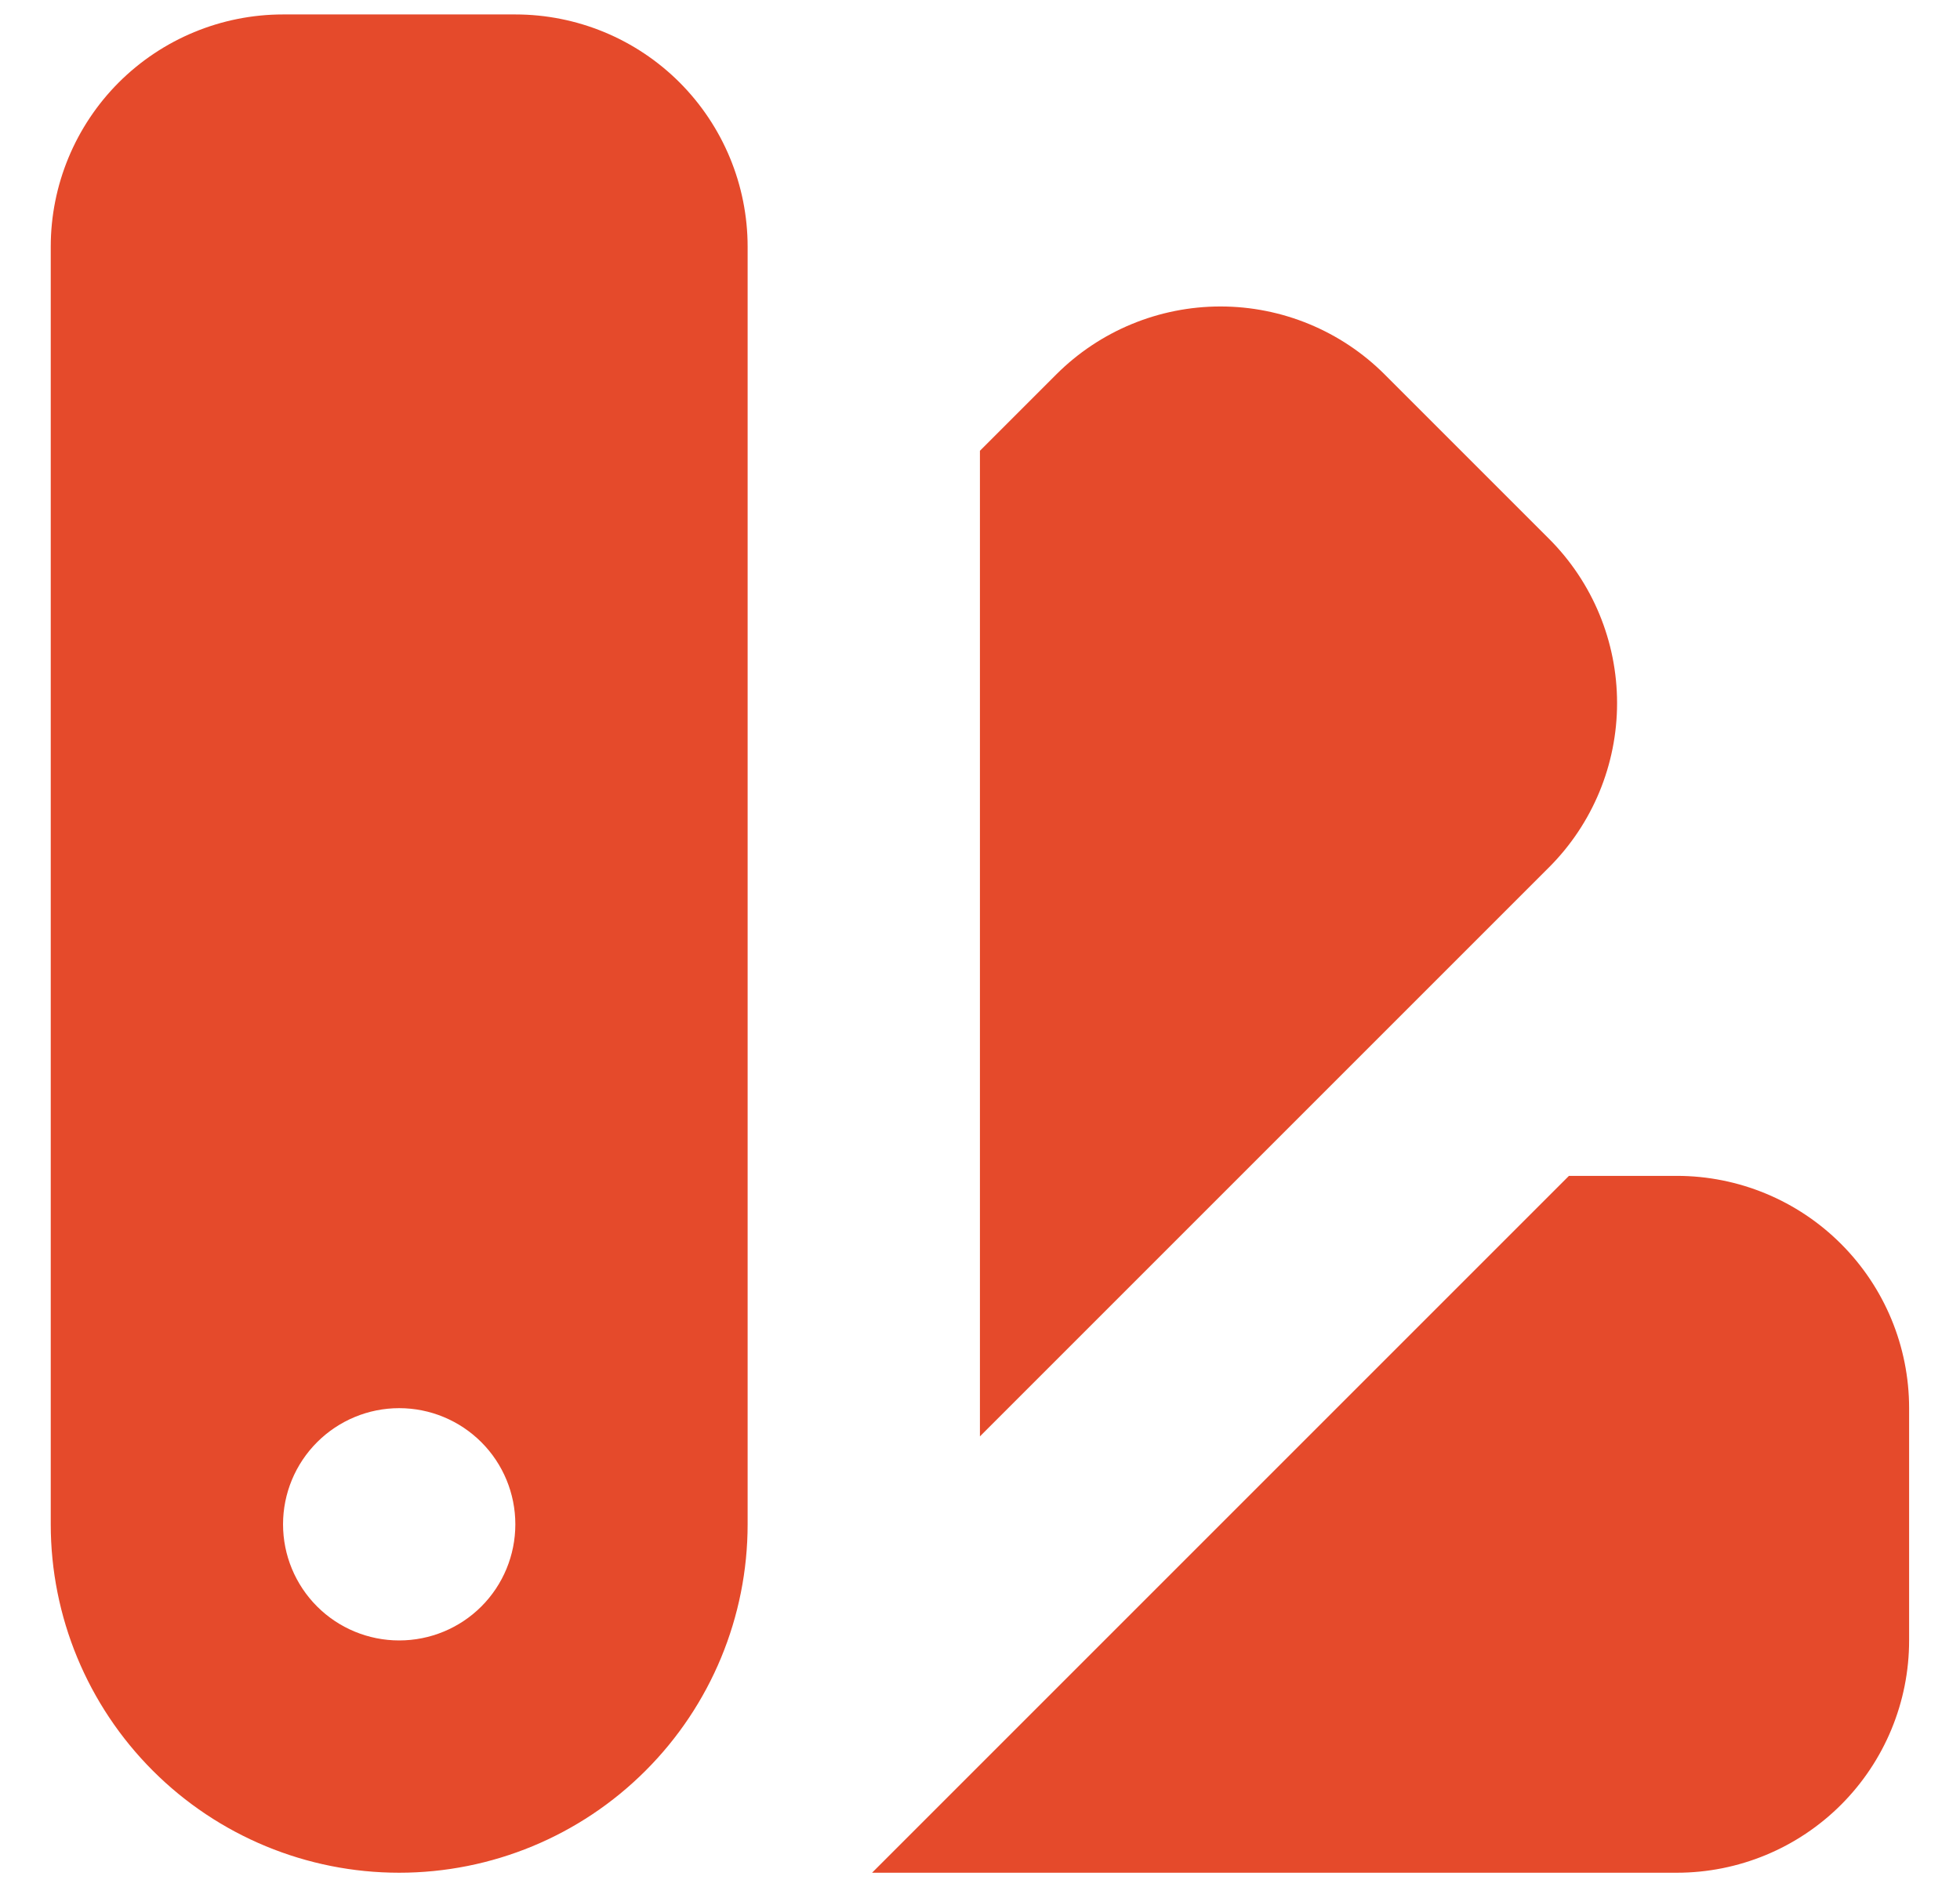 <svg width="27" height="26" viewBox="0 0 27 26" fill="none" xmlns="http://www.w3.org/2000/svg">
<path fill-rule="evenodd" clip-rule="evenodd" d="M3.899 0.199C3.051 0.199 2.237 0.536 1.636 1.136C1.036 1.737 0.699 2.551 0.699 3.399V20.999C0.699 22.272 1.205 23.493 2.105 24.393C3.005 25.294 4.226 25.799 5.499 25.799C6.772 25.799 7.993 25.294 8.893 24.393C9.794 23.493 10.299 22.272 10.299 20.999V3.399C10.299 2.551 9.962 1.737 9.362 1.136C8.762 0.536 7.948 0.199 7.099 0.199H3.899ZM5.499 22.599C5.924 22.599 6.331 22.431 6.631 22.131C6.931 21.831 7.099 21.424 7.099 20.999C7.099 20.575 6.931 20.168 6.631 19.868C6.331 19.568 5.924 19.399 5.499 19.399C5.075 19.399 4.668 19.568 4.368 19.868C4.068 20.168 3.899 20.575 3.899 20.999C3.899 21.424 4.068 21.831 4.368 22.131C4.668 22.431 5.075 22.599 5.499 22.599ZM13.499 19.788L21.339 11.948C21.939 11.348 22.276 10.534 22.276 9.686C22.276 8.837 21.939 8.023 21.339 7.423L19.075 5.159C18.475 4.559 17.661 4.222 16.813 4.222C15.964 4.222 15.15 4.559 14.55 5.159L13.499 6.21V19.788ZM23.099 25.799H12.013L21.613 16.199H23.099C23.948 16.199 24.762 16.536 25.362 17.137C25.962 17.737 26.299 18.55 26.299 19.399V22.599C26.299 23.448 25.962 24.262 25.362 24.862C24.762 25.462 23.948 25.799 23.099 25.799Z" fill="#E54A2B"/>
</svg>
